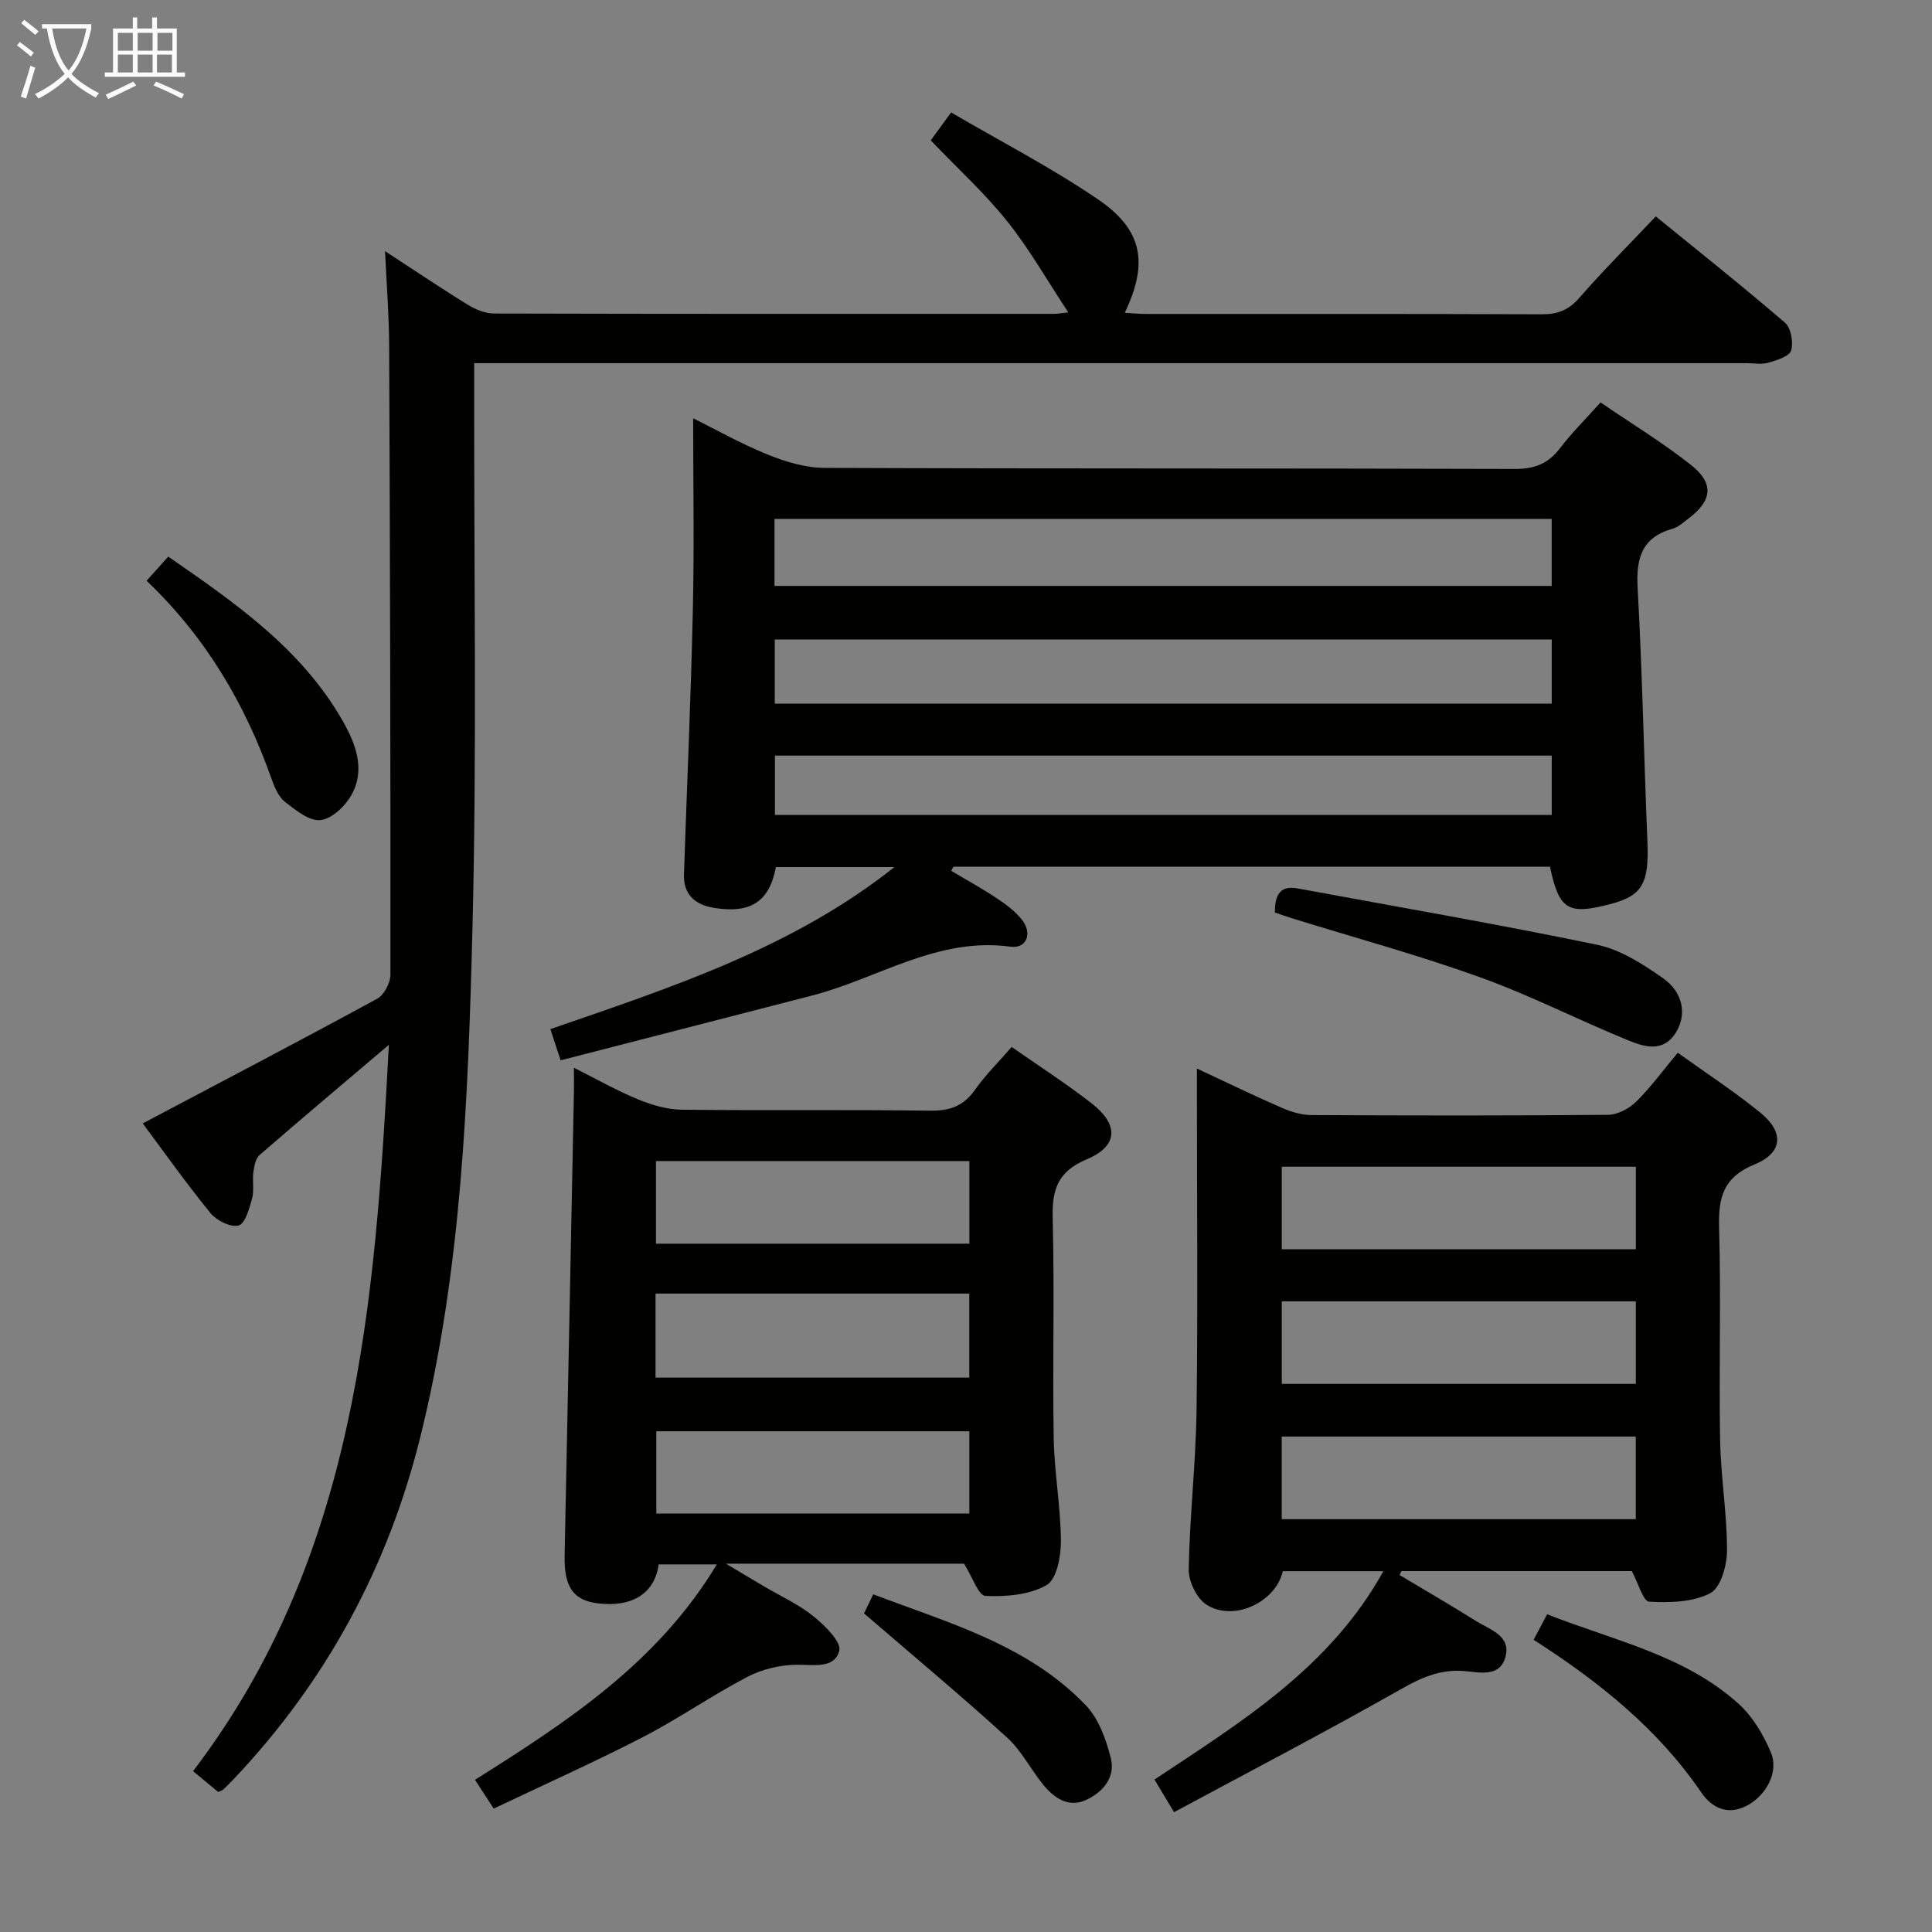 <svg enable-background="new 0 0 400 400" viewBox="0 0 400 400" xmlns="http://www.w3.org/2000/svg"><rect x="0" y="0" width="400" height="400" fill="#808080" stroke="none"/><g fill="#010100"><path d="m116.07 219.53c-.87-2.65-1.43-4.36-2.12-6.46 24.99-8.64 50.08-16.76 71.23-33.55-8.19 0-16.37 0-24.54 0-1.34 7.12-5.17 9.66-12.73 8.46-3.95-.63-6.44-2.71-6.3-6.99.61-18.29 1.44-36.56 1.84-54.85.3-13.26.06-26.52.06-39.55 4.42 2.2 9.76 5.22 15.4 7.51 3.71 1.51 7.85 2.75 11.8 2.77 47.65.19 95.29.06 142.94.22 4.09.01 6.89-1.09 9.33-4.29 2.4-3.15 5.25-5.97 8.39-9.48 6.38 4.36 12.89 8.31 18.81 13.01 4.76 3.78 4.27 7.35-.53 10.97-1.06.8-2.12 1.81-3.34 2.16-6.51 1.83-7.6 6.23-7.25 12.41.97 17.42 1.29 34.89 2.02 52.33.36 8.6-1.01 11.21-7.49 12.93-8.95 2.38-10.78 1.3-12.68-7.68-41.13 0-82.33 0-123.52 0-.15.28-.3.56-.45.84 3.16 1.89 6.4 3.66 9.46 5.7 1.91 1.27 3.86 2.72 5.24 4.51 2.14 2.79.9 5.96-2.44 5.5-15.15-2.06-27.47 6.62-41.12 10.13-17.18 4.44-34.34 8.86-52.01 13.4zm205.19-98.22c0-4.96 0-9.38 0-13.88-53.84 0-107.35 0-160.91 0v13.88zm.01 11.09c-53.93 0-107.46 0-160.86 0v13.29h160.86c0-4.47 0-8.73 0-13.29zm-160.83 24.04v12.28h160.83c0-4.2 0-8.11 0-12.28-53.75 0-107.15 0-160.83 0z"/><path d="m45.18 371.01c-1.58-1.3-3.22-2.66-5.21-4.31 33.77-44.3 37.69-96.36 40.54-150.38-9.68 8.22-18.29 15.45-26.77 22.82-.84.73-1.11 2.31-1.28 3.54-.24 1.8.19 3.75-.27 5.46-.56 2.06-1.44 5.22-2.79 5.58-1.65.44-4.58-1.03-5.84-2.58-5.12-6.29-9.82-12.93-14.01-18.55 16.39-8.66 32.53-17.1 48.53-25.81 1.44-.78 2.75-3.28 2.75-4.98.04-43.48-.08-86.97-.26-130.45-.03-6.08-.52-12.17-.85-19.35 6.34 4.13 11.64 7.72 17.1 11.07 1.6.99 3.62 1.84 5.45 1.84 38.66.1 77.31.08 115.97.07.64 0 1.27-.13 2.94-.3-4.4-6.66-8.07-13.15-12.67-18.89-4.66-5.82-10.23-10.9-15.81-16.73 1.15-1.57 2.37-3.25 4.22-5.78 10.22 5.98 20.71 11.39 30.4 17.99 9.3 6.33 10.47 13.21 5.55 23.49 1.55.09 2.95.24 4.35.24 27.33.01 54.65-.04 81.98.07 3.25.01 5.54-.83 7.74-3.36 4.92-5.64 10.23-10.94 15.87-16.91 8.92 7.27 17.98 14.46 26.74 22 1.26 1.08 1.8 4.09 1.28 5.77-.39 1.24-2.98 2.02-4.73 2.53-1.38.4-2.98.09-4.48.09-85.48 0-170.95 0-256.43 0-2.12 0-4.25 0-7.01 0v6.34c-.06 36.99.57 73.99-.37 110.96-.9 35.18-2.24 70.47-10.76 104.91-6.68 27-19.51 50.74-38.69 70.97-.69.72-1.39 1.44-2.12 2.12-.22.2-.56.28-1.06.52z"/><path d="m243.07 375.19c-1.95-3.25-2.96-4.94-4.05-6.75 17.91-11.91 36.31-23.12 47.39-43.14-7.34 0-14.08 0-20.82 0-1.45 6.44-10.2 10.55-15.83 6.91-2.01-1.3-3.7-4.82-3.65-7.3.19-10.95 1.47-21.89 1.62-32.85.29-21.49.08-42.99.08-64.48 0-1.81 0-3.63 0-6.35 6.23 2.91 11.81 5.62 17.5 8.1 1.92.84 4.09 1.52 6.15 1.53 20.49.11 40.99.14 61.48-.05 1.97-.02 4.35-1.28 5.8-2.71 3.05-3.01 5.6-6.52 8.62-10.14 5.89 4.23 11.74 8.04 17.12 12.42 4.94 4.02 4.66 8.3-1.2 10.69-6.49 2.65-7.54 6.85-7.36 13.1.42 14.65-.05 29.33.21 43.98.14 7.63 1.44 15.24 1.43 22.86 0 3.07-1.3 7.71-3.46 8.84-3.61 1.88-8.42 2-12.66 1.76-1.24-.07-2.27-3.87-3.59-6.33-15.55 0-31.62 0-47.7 0-.13.27-.25.54-.38.81 5.31 3.18 10.66 6.29 15.9 9.57 2.83 1.77 7.22 2.99 6.01 7.41-1.17 4.3-5.48 3.14-8.59 2.9-4.91-.38-8.77 1.33-12.98 3.72-15.42 8.75-31.17 16.96-47.04 25.5zm95.62-133.63c-24.73 0-49.08 0-73.31 0v17.08h73.31c0-5.73 0-11.17 0-17.08zm-.01 27.87c-24.69 0-49.04 0-73.3 0v17.09h73.3c0-5.73 0-11.17 0-17.09zm-.01 27.99c-24.66 0-49.01 0-73.3 0v17.11h73.3c0-5.73 0-11.17 0-17.11z"/><path d="m199.6 323.74c-15.6 0-31.67 0-49.31 0 3.49 2.08 5.68 3.4 7.89 4.7 3.44 2.03 7.16 3.71 10.23 6.19 2.35 1.89 5.84 5.32 5.35 7.15-1 3.77-5.29 2.85-8.82 2.89-3.43.03-7.17.92-10.21 2.51-7.36 3.84-14.21 8.64-21.59 12.45-10.02 5.17-20.34 9.78-30.92 14.82-1.36-2.09-2.49-3.83-3.88-5.96 19.18-12.06 37.84-24.27 50.07-44.6-4.32 0-8.17 0-12.04 0-.8 5.9-5.31 8.88-12.41 8.09-5.27-.59-7.2-3.39-7.06-9.95.66-32.11 1.29-64.22 1.93-96.32.02-1.15 0-2.3 0-4.64 4.86 2.44 8.95 4.77 13.27 6.54 2.83 1.16 5.98 2.1 9 2.14 17.16.2 34.32-.04 51.48.2 4.06.06 6.9-.95 9.27-4.3 2.19-3.1 4.93-5.8 7.6-8.89 5.65 3.95 11.25 7.55 16.49 11.62 5.75 4.46 5.62 8.88-.94 11.64-6.06 2.55-7.2 6.29-7.05 12.23.39 15.15-.05 30.32.21 45.48.12 7.13 1.45 14.24 1.49 21.36.02 3.15-.88 7.9-2.98 9.1-3.55 2.03-8.4 2.41-12.65 2.23-1.46-.1-2.73-3.99-4.42-6.68zm1.08-55.92c-21.78 0-43.3 0-64.96 0v17.4h64.96c0-5.99 0-11.6 0-17.4zm.02-27.44c-21.86 0-43.39 0-64.89 0v17.11h64.89c0-5.77 0-11.22 0-17.11zm-.01 72.98c0-5.95 0-11.39 0-17.03-21.77 0-43.3 0-64.81 0v17.03z"/><path d="m263.95 188.92c0-3.67 1.07-5.65 4.71-4.98 20.69 3.83 41.43 7.39 62.02 11.67 4.83 1 9.46 4 13.61 6.9 4.29 2.99 4.99 7.73 2.59 11.41-2.67 4.09-6.57 2.78-9.85 1.44-10.29-4.2-20.24-9.31-30.69-13.06-12.77-4.59-25.91-8.17-38.88-12.19-1.09-.34-2.17-.73-3.51-1.19z"/><path d="m30.35 120.24c1.73-1.92 2.93-3.27 4.48-5 13.76 9.52 27.43 18.94 35.98 33.77 2.74 4.76 4.95 10.17 1.97 15.56-1.29 2.32-4.06 4.95-6.41 5.22-2.29.27-5.12-2.03-7.31-3.72-1.34-1.03-2.18-2.96-2.78-4.65-5.47-15.56-13.61-29.44-25.93-41.18z"/><path d="m178.89 334.04c.24-.49.93-1.94 1.9-3.95 15.75 5.97 32.05 10.46 44.05 23.01 2.65 2.77 4.17 7.05 5.14 10.9 1.01 4-1.67 7.12-5.22 8.7-3.57 1.59-6.49-.44-8.71-3.12-2.64-3.2-4.54-7.12-7.56-9.85-9.42-8.58-19.21-16.74-29.6-25.69z"/><path d="m317.52 339.5c.94-1.77 1.76-3.33 2.8-5.28 13.79 5.44 28.4 8.42 39.61 18.51 2.94 2.65 5.2 6.46 6.74 10.16 1.65 3.98-1.01 8.83-4.94 10.92-4.03 2.14-7.32.49-9.52-2.73-9.01-13.19-21.15-22.89-34.69-31.58z"/></g><path d="m6.4 11.7c-1-.8-1.9-1.6-2.9-2.3l.6-.7c.9.7 1.9 1.4 2.9 2.2zm-2.1 8.3c.7-2.1 1.4-4.2 2-6.4.2.1.6.3 1 .4-.7 2.3-1.3 4.4-1.9 6.4zm3-12.8c-1.1-.9-2.1-1.7-2.9-2.4l.6-.7c1 .8 2 1.5 3 2.4zm1.4-1.3v-.9h10.2v.9c-.9 4.2-2.3 7.3-4.1 9.4 1.3 1.4 3.2 2.7 5.7 4-.2.2-.4.5-.7.9-2.5-1.4-4.4-2.7-5.7-4.2-1.4 1.5-3.5 3-6.1 4.4 0 0 0 0-.1-.1-.3-.4-.5-.7-.7-.8 2.7-1.3 4.7-2.8 6.2-4.2-1.8-2.2-3-5.3-3.7-9.4zm9.2 0h-7.1c.6 3.8 1.7 6.7 3.4 8.7 1.7-2 2.9-4.8 3.7-8.7z" fill="#fafbfa"/><path d="m31.6 3.6h.9v2.3h4.1v9.1h1.7v.9h-16.6v-.9h1.7v-9.1h4.1v-2.3h.9v2.3h3.1v-2.3zm-4 13.3.6.8c-1.9.9-3.8 1.9-5.8 2.8-.2-.3-.3-.6-.5-.9 2-.9 3.9-1.8 5.7-2.7zm-3.2-10.1v3.7h3.1v-3.7zm0 4.5v3.7h3.1v-3.7zm4.1-4.5v3.7h3.1v-3.7zm0 4.5v3.7h3.1v-3.7zm9.1 9.1c-2.1-1.1-4.1-2-5.8-2.7l.5-.8c2.2.9 4.1 1.8 5.8 2.6zm-1.9-13.6h-3.1v3.7h3.1zm-3.2 4.5v3.7h3.1v-3.7z" fill="#fafbfa"/></svg>